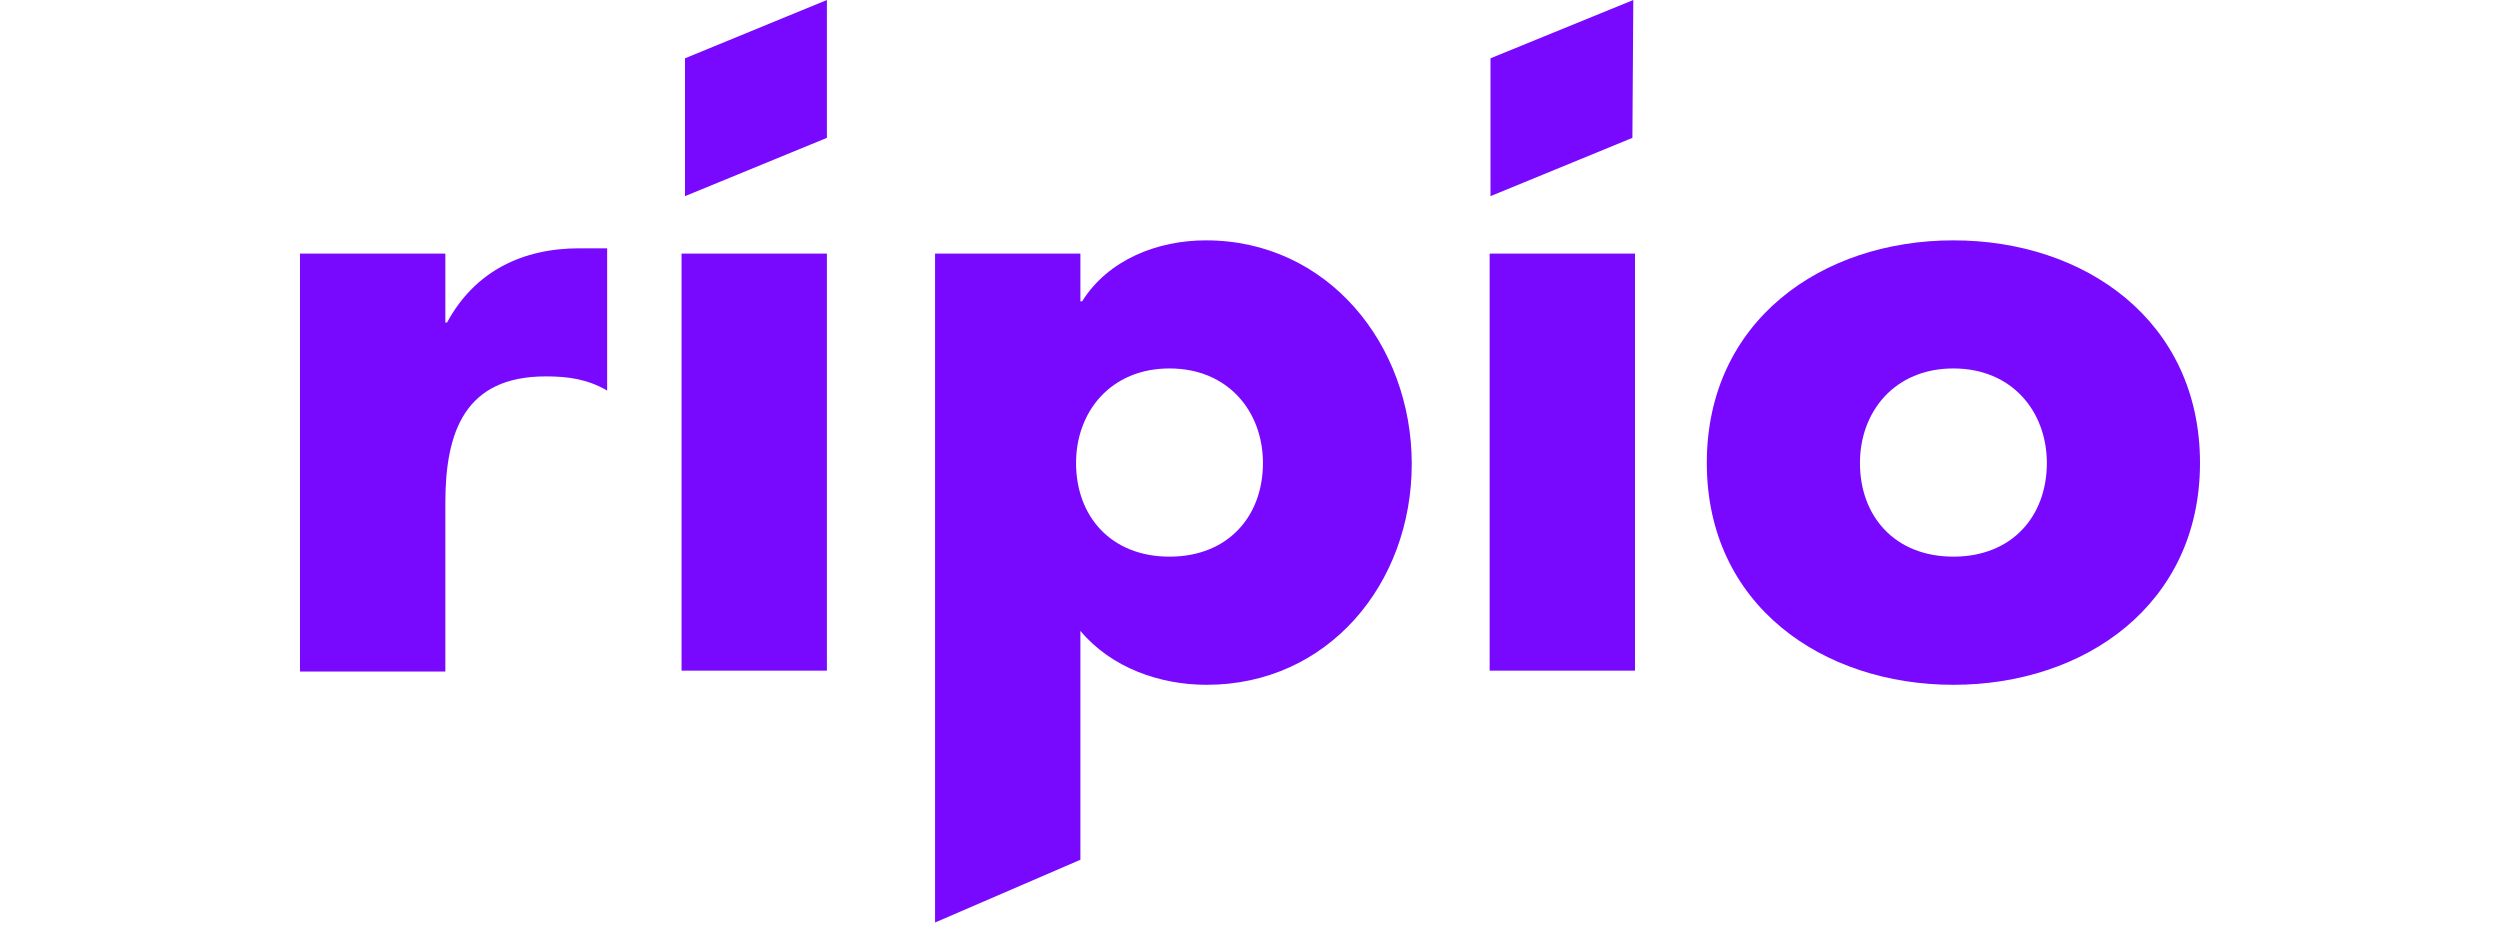 <svg width="100" height="38" viewBox="0 0 38 19" fill="none" xmlns="http://www.w3.org/2000/svg">
<path d="M2.907 6.45H2.941C3.495 5.425 4.447 4.966 5.589 4.966H6.143V7.811C5.745 7.581 5.364 7.528 4.914 7.528C3.305 7.528 2.907 8.624 2.907 10.055V13.431H-0V5.072H2.907V6.45Z" fill="#7908FF"/>
<path d="M10.538 5.072H7.631V13.413H10.538V5.072Z" fill="#7908FF"/>
<path d="M15.608 6.026H15.643C16.162 5.195 17.148 4.807 18.117 4.807C20.557 4.807 22.235 6.892 22.235 9.278C22.235 11.681 20.557 13.696 18.134 13.696C17.2 13.696 16.231 13.36 15.608 12.618V17.195L12.701 18.45V5.072H15.608V6.026ZM15.521 9.26C15.521 10.32 16.214 11.133 17.39 11.133C18.567 11.133 19.259 10.32 19.259 9.26C19.259 8.235 18.567 7.369 17.39 7.369C16.214 7.369 15.521 8.235 15.521 9.26Z" fill="#7908FF"/>
<path d="M26.7 5.072H23.793V13.413H26.7V5.072Z" fill="#7908FF"/>
<path d="M38 9.26C38 12.088 35.698 13.696 33.068 13.696C30.455 13.696 28.136 12.105 28.136 9.26C28.136 6.415 30.438 4.807 33.068 4.807C35.698 4.807 38 6.415 38 9.26ZM31.199 9.26C31.199 10.32 31.891 11.133 33.068 11.133C34.245 11.133 34.937 10.32 34.937 9.26C34.937 8.235 34.245 7.369 33.068 7.369C31.891 7.369 31.199 8.235 31.199 9.26Z" fill="#7908FF"/>
<path d="M10.538 2.757L7.7 3.923V1.166L10.538 -0V2.757Z" fill="#7908FF"/>
<path d="M26.648 2.757L23.81 3.923V1.166L26.666 -0L26.648 2.757Z" fill="#7908FF"/>
</svg>
